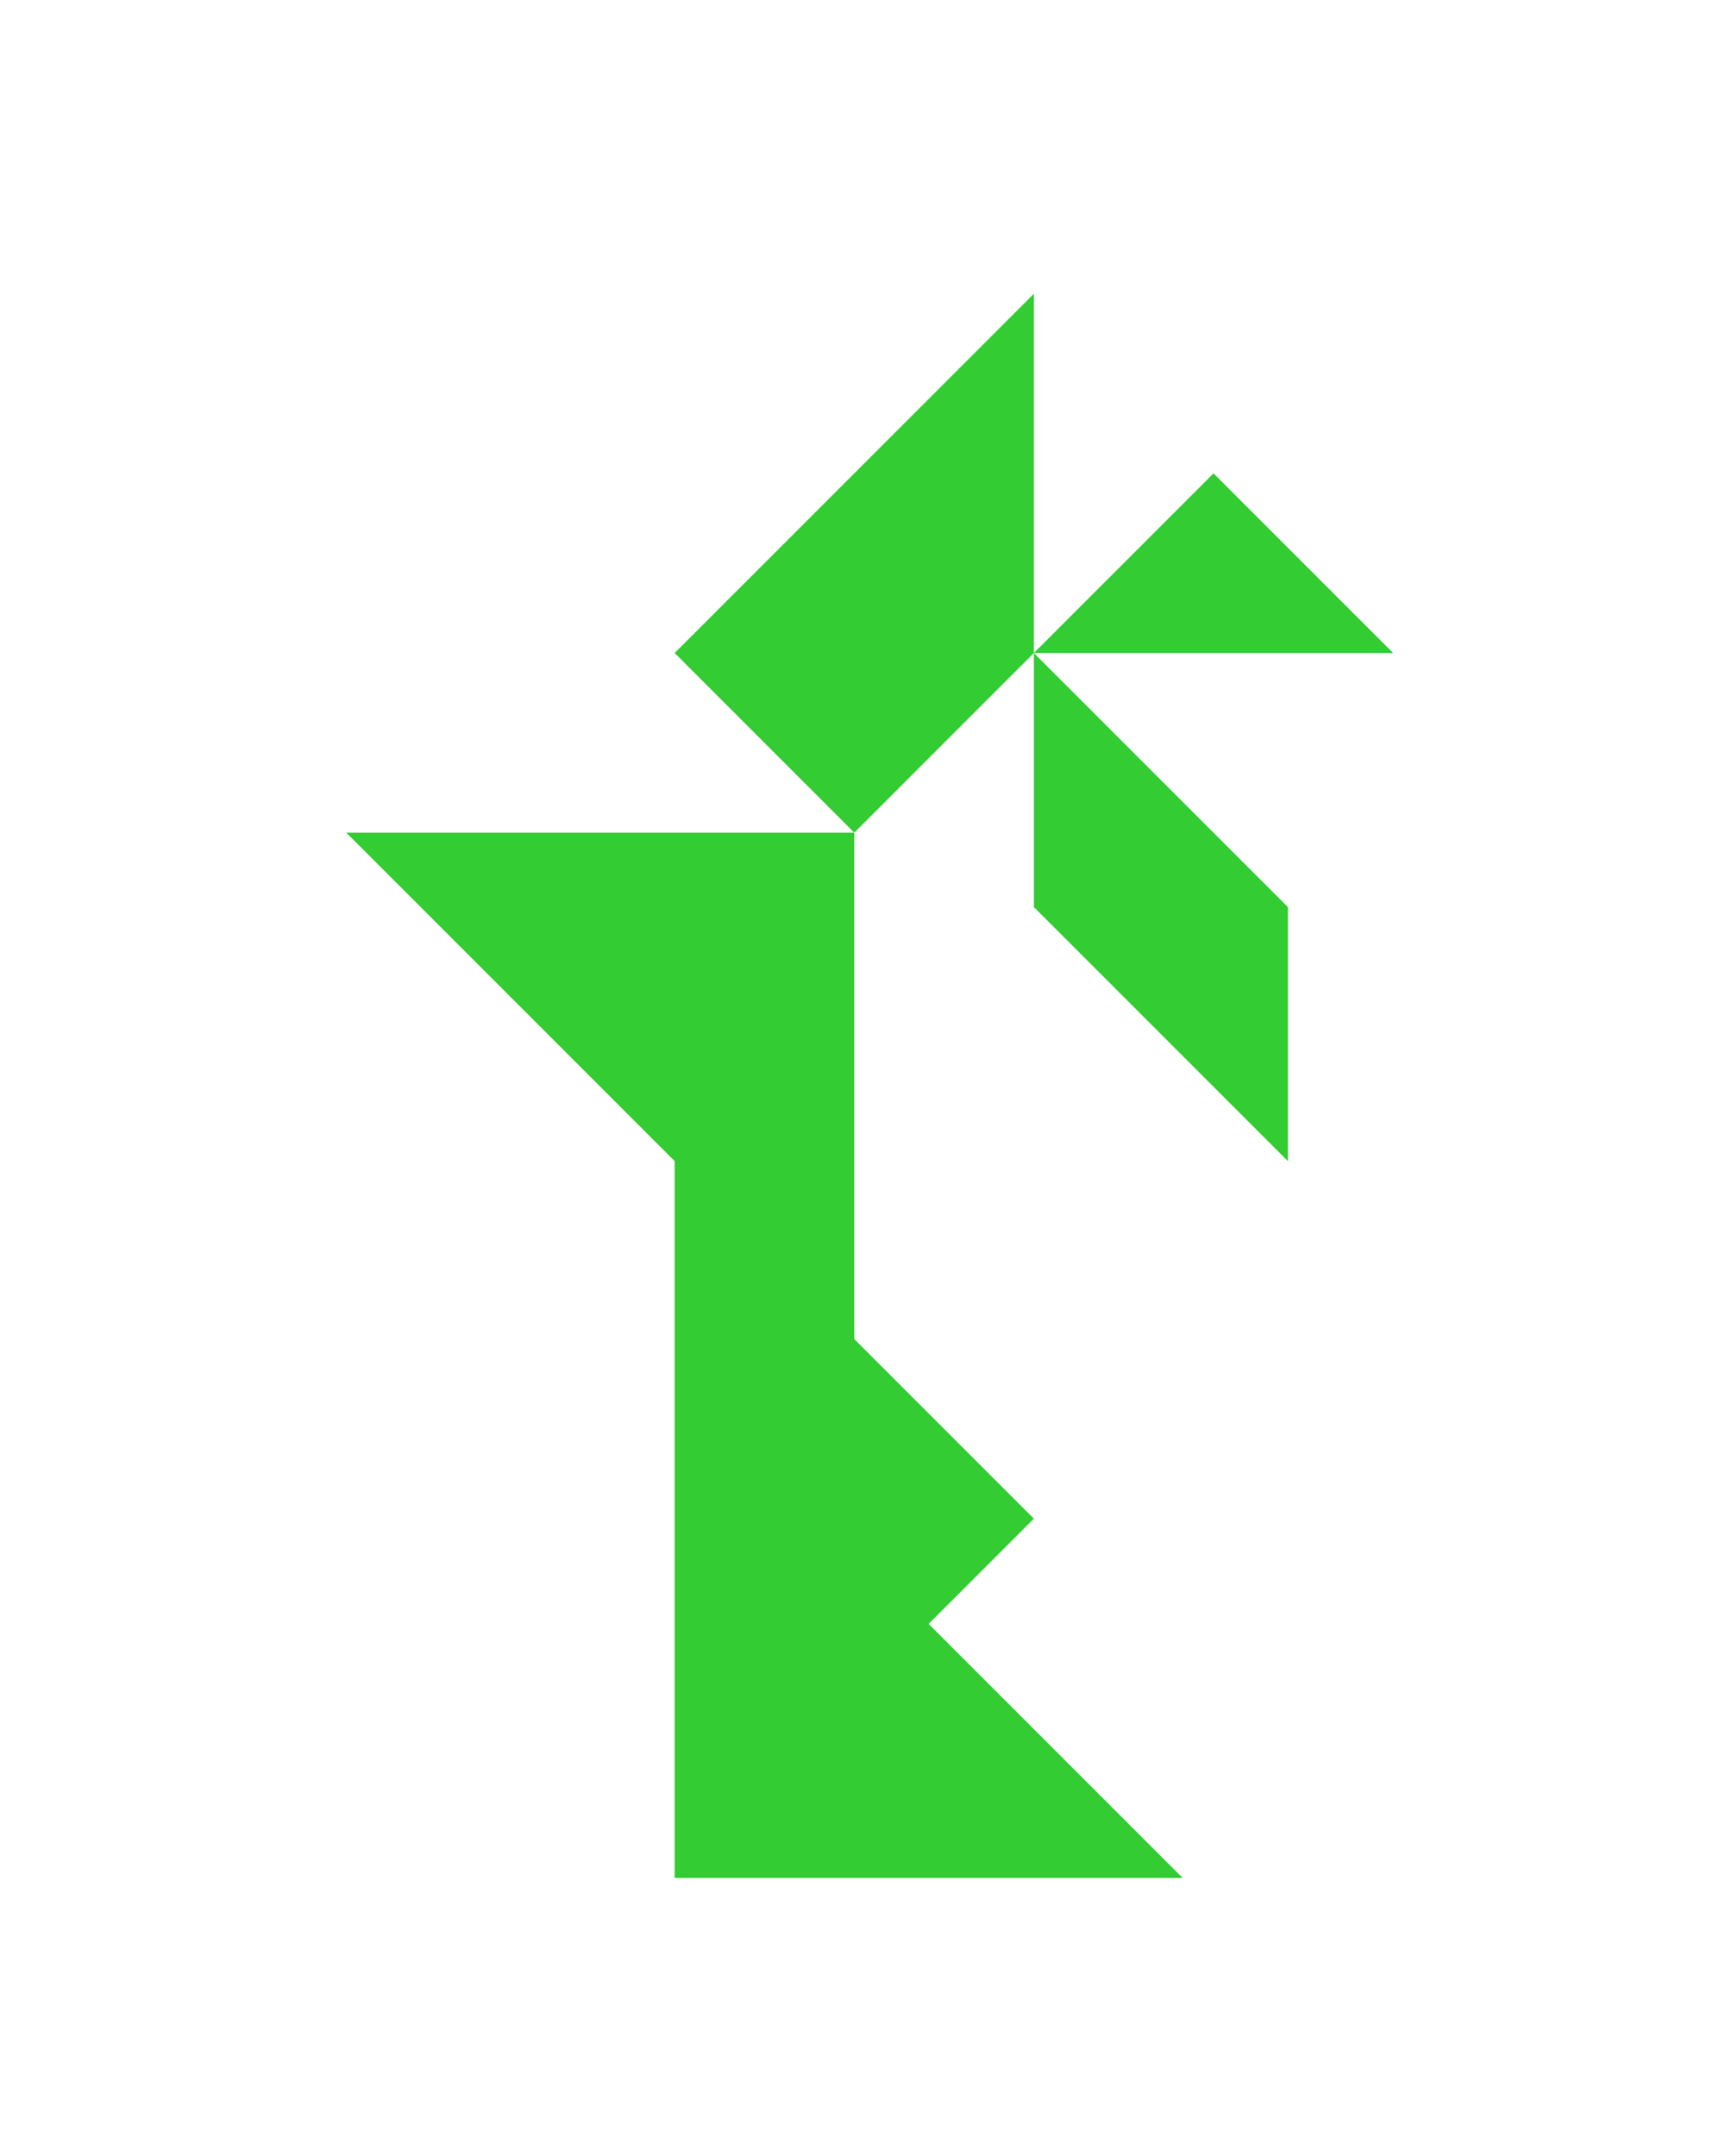 <?xml version="1.0" encoding="utf-8"?>
<!-- Generator: Adobe Illustrator 15.0.0, SVG Export Plug-In . SVG Version: 6.00 Build 0)  -->
<!DOCTYPE svg PUBLIC "-//W3C//DTD SVG 1.1//EN" "http://www.w3.org/Graphics/SVG/1.1/DTD/svg11.dtd">
<svg version="1.1" id="Layer_1" xmlns="http://www.w3.org/2000/svg" xmlns:xlink="http://www.w3.org/1999/xlink" x="0px" y="0px"
	 width="240.094px" height="300px" viewBox="0 0 240.094 300" enable-background="new 0 0 240.094 300" xml:space="preserve">
<polygon fill="#33CC33" points="168.902,65.871 143.902,90.871 193.902,90.871 "/>
<polygon fill="#33CC33" points="179.258,126.226 143.902,90.871 143.902,126.226 179.258,161.581 "/>
<polygon fill="#33CC33" points="164.613,261.334 129.258,225.979 129.256,225.979 143.902,211.334 118.902,186.334 118.902,115.872 
	48.191,115.872 93.902,161.582 93.902,261.334 "/>
<polygon fill="#33CC33" points="93.901,90.872 118.902,115.872 143.902,90.871 143.902,40.871 "/>
</svg>

